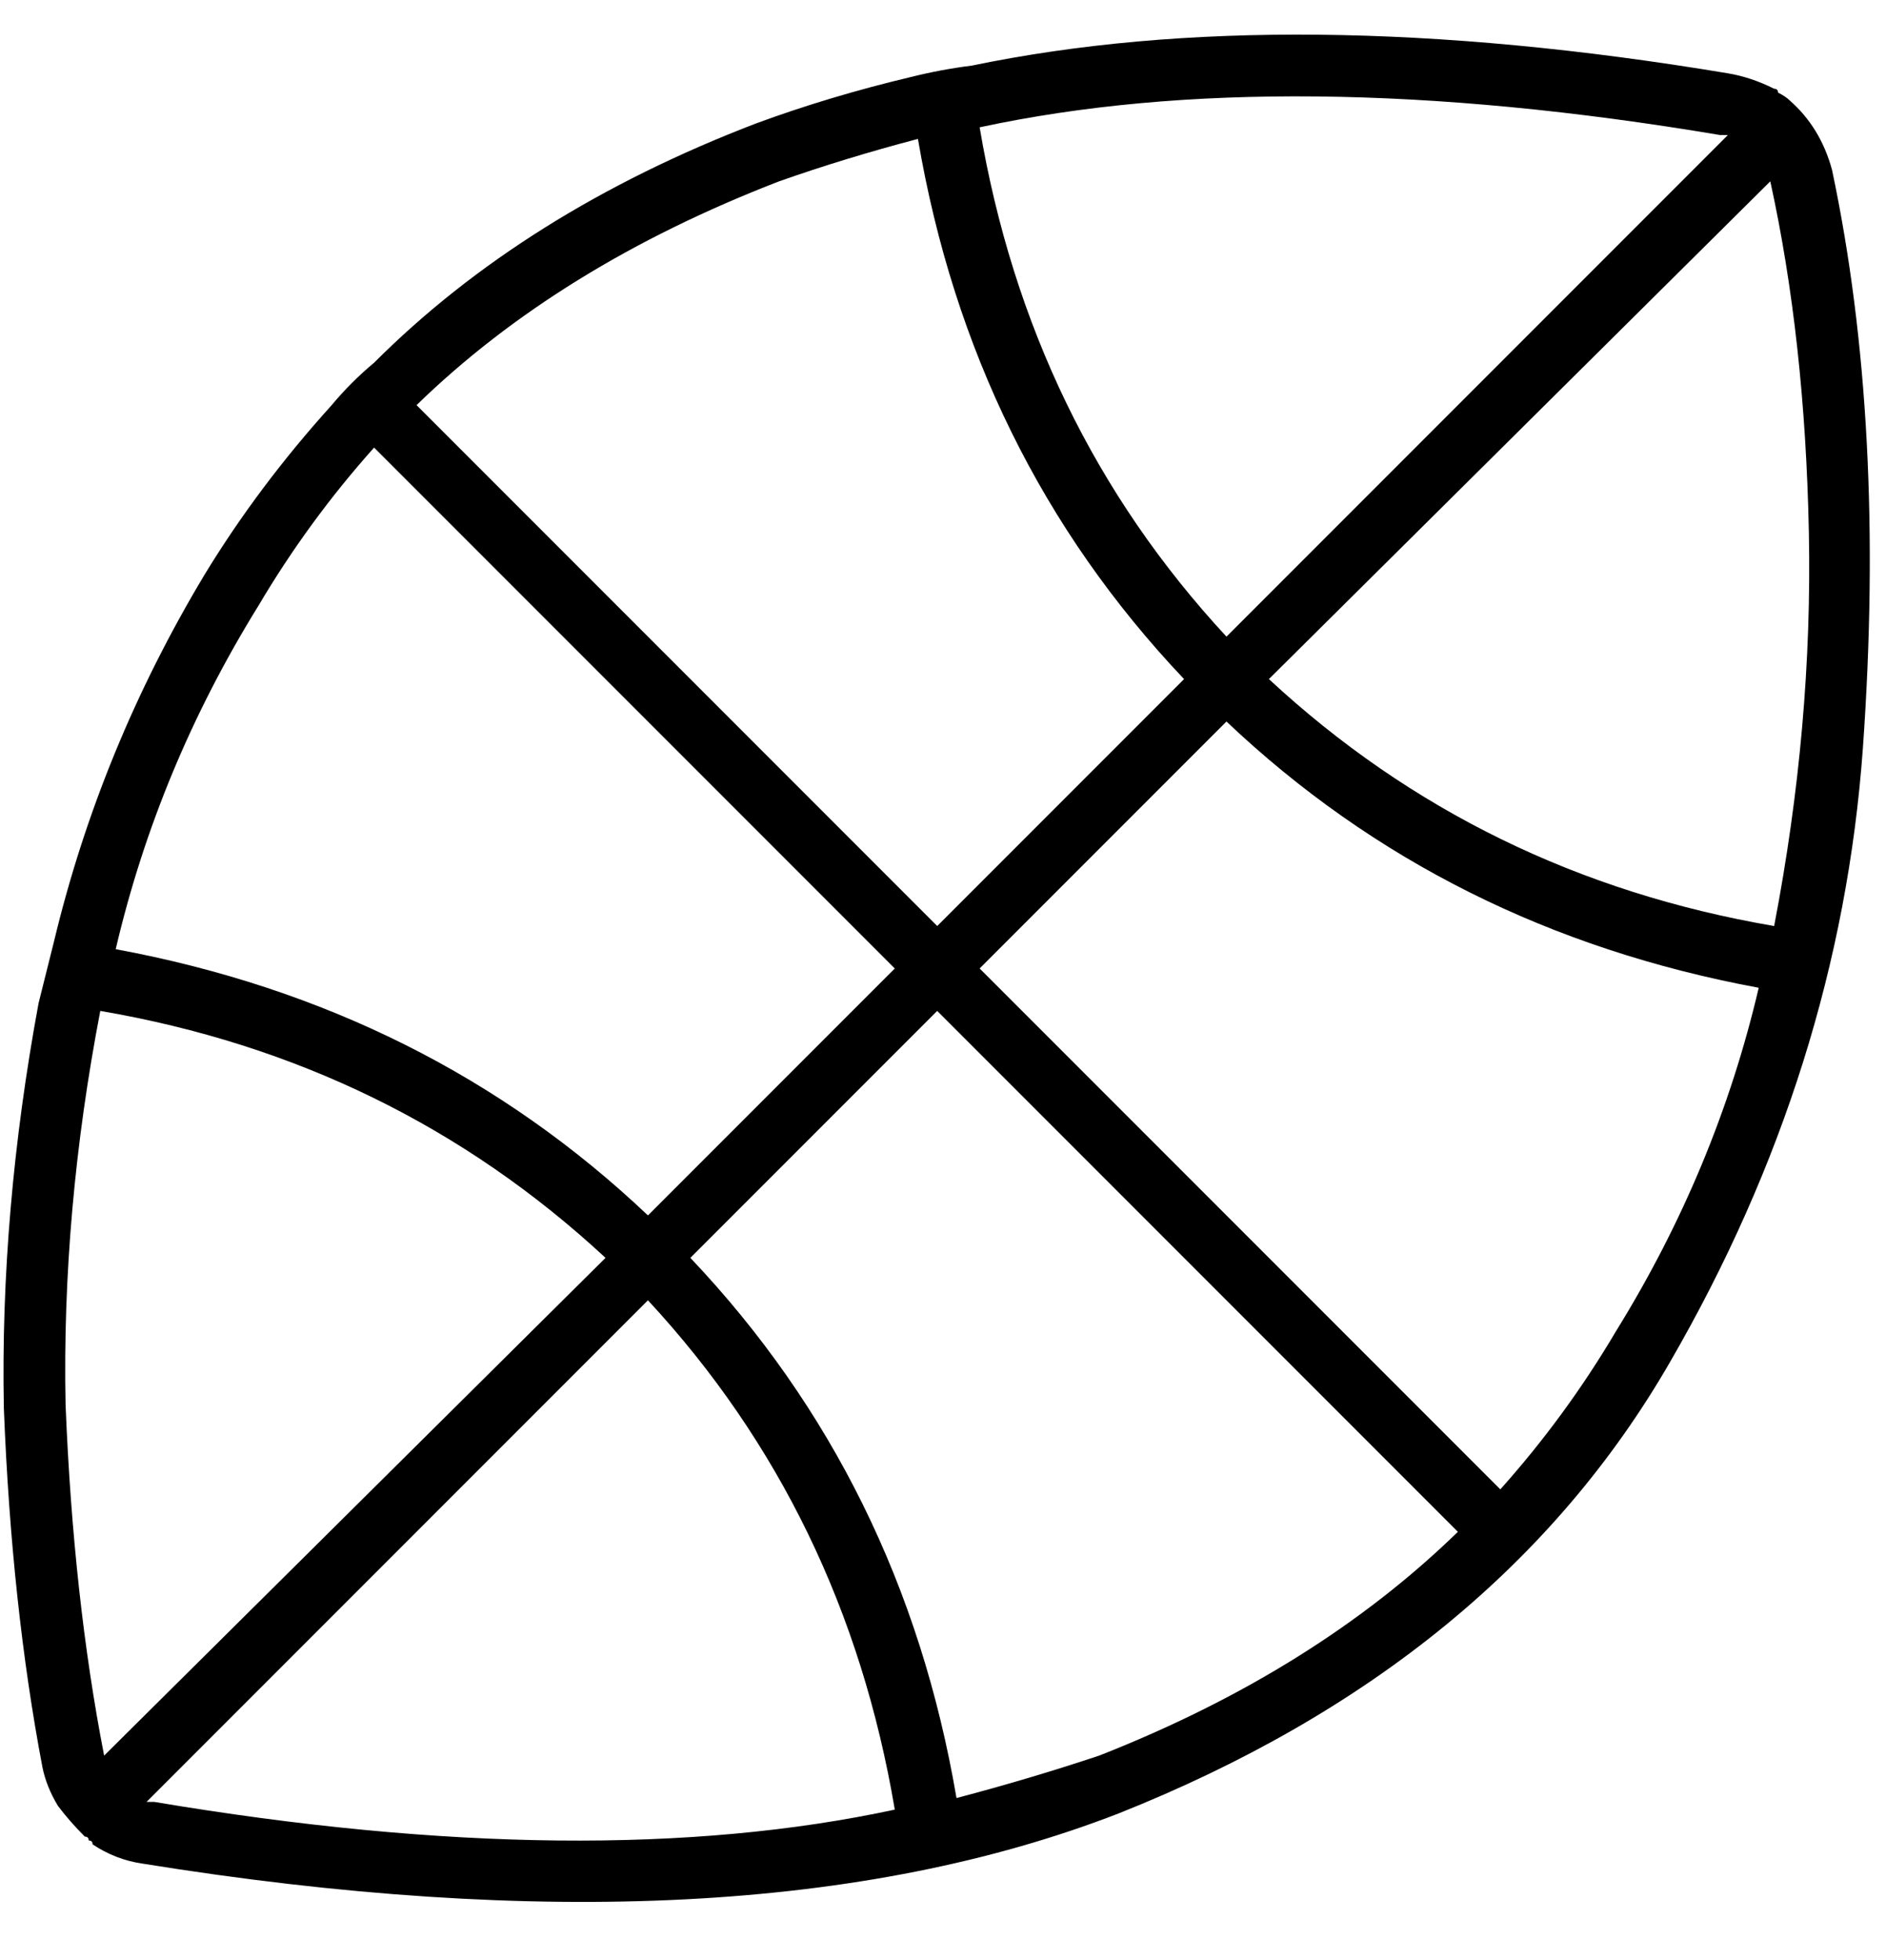 <svg viewBox="0 0 489 508">
  <path
    d="M 254 33 Q 333 16 446 35 Q 447 35 448 35 L 318 165 Q 267 110 254 33 L 254 33 Z M 252 17 Q 252 17 252 17 Q 244 18 236 20 Q 236 20 236 20 Q 236 20 236 20 Q 215 25 196 32 Q 136 55 97 94 L 97 94 Q 91 99 86 105 L 86 105 Q 67 126 53 149 Q 26 194 14 244 Q 14 244 14 244 Q 14 244 14 244 Q 12 252 10 260 Q 10 260 10 260 Q 10 260 10 260 Q 0 314 1 365 Q 3 416 11 458 Q 12 463 15 468 L 15 468 Q 18 472 22 476 Q 23 476 23 477 Q 24 477 24 478 Q 30 482 37 483 Q 192 508 290 470 Q 388 431 433 353 Q 477 277 483 194 Q 489 110 475 44 Q 472 33 464 26 Q 463 25 461 24 Q 461 23 460 23 L 460 23 Q 454 20 448 19 Q 334 0 252 17 L 252 17 Z M 459 47 Q 459 47 459 47 Q 468 88 469 138 Q 470 188 460 240 Q 384 227 329 176 L 459 47 L 459 47 Z M 456 256 Q 445 303 419 345 Q 406 367 389 386 L 254 251 L 318 187 Q 375 241 456 256 L 456 256 Z M 378 397 Q 341 433 285 455 Q 267 461 248 466 Q 234 384 179 326 L 243 262 L 378 397 L 378 397 Z M 232 469 Q 153 486 40 467 Q 39 467 38 467 L 168 337 Q 219 392 232 469 L 232 469 Z M 27 455 Q 27 455 27 455 L 27 455 Q 27 455 27 455 Q 19 414 17 364 Q 16 314 26 262 Q 102 275 157 326 L 27 455 L 27 455 Z M 30 246 Q 41 199 67 157 Q 80 135 97 116 L 232 251 L 168 315 Q 111 261 30 246 L 30 246 Z M 108 105 Q 145 69 202 47 Q 219 41 238 36 Q 252 118 307 176 L 243 240 L 108 105 L 108 105 Z"
  />
</svg>